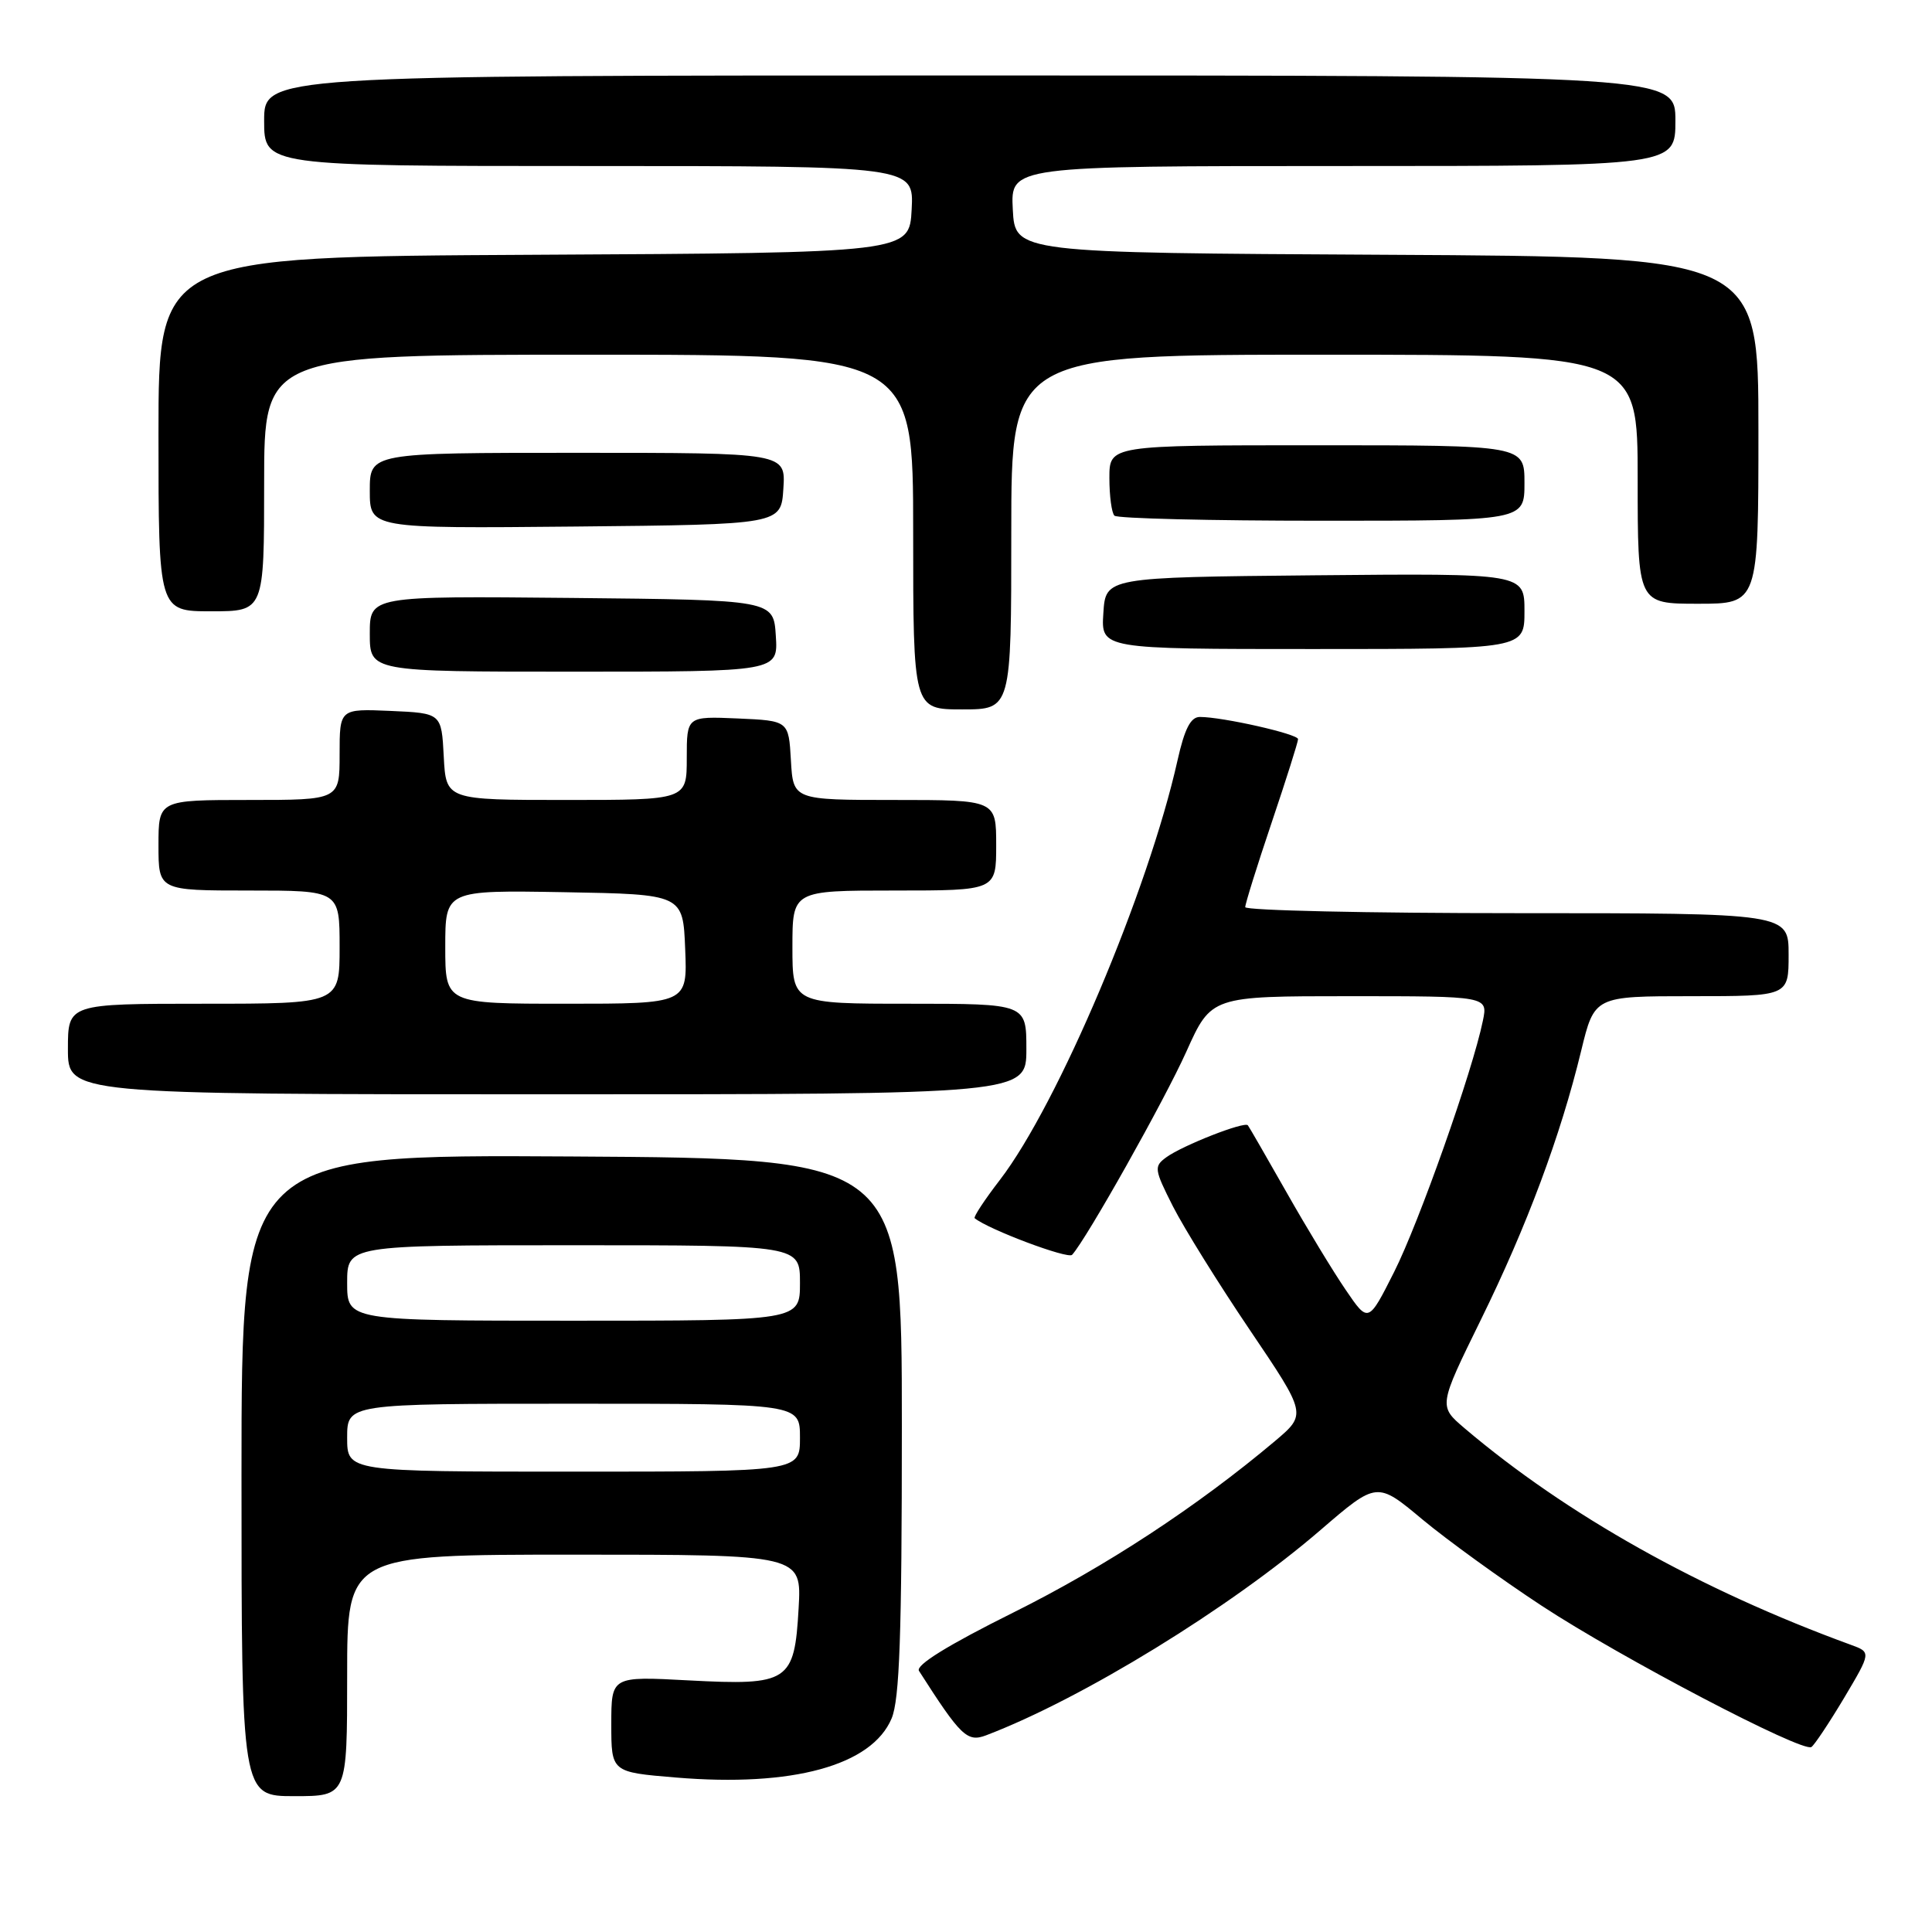 <?xml version="1.0" encoding="UTF-8" standalone="no"?>
<!DOCTYPE svg PUBLIC "-//W3C//DTD SVG 1.1//EN" "http://www.w3.org/Graphics/SVG/1.1/DTD/svg11.dtd" >
<svg xmlns="http://www.w3.org/2000/svg" xmlns:xlink="http://www.w3.org/1999/xlink" version="1.1" viewBox="0 0 256 256">
 <g >
 <path fill="currentColor"
d=" M 46.00 222.00 C 46.00 206.00 46.00 206.00 76.11 206.00 C 106.23 206.00 106.23 206.00 105.82 213.11 C 105.27 222.87 104.52 223.36 91.25 222.66 C 81.00 222.11 81.00 222.11 81.00 228.47 C 81.00 234.82 81.00 234.82 89.55 235.53 C 105.00 236.82 115.51 233.95 118.14 227.71 C 119.20 225.21 119.50 216.63 119.50 189.00 C 119.50 153.50 119.50 153.50 75.75 153.24 C 32.00 152.98 32.00 152.98 32.00 195.49 C 32.00 238.00 32.00 238.00 39.00 238.00 C 46.00 238.00 46.00 238.00 46.00 222.00 Z  M 244.35 224.99 C 247.95 218.93 247.95 218.93 245.23 217.94 C 225.24 210.64 207.59 200.73 194.05 189.24 C 190.61 186.31 190.61 186.31 196.21 174.90 C 202.33 162.45 206.78 150.51 209.51 139.25 C 211.27 132.00 211.27 132.00 224.14 132.00 C 237.00 132.00 237.00 132.00 237.00 126.50 C 237.00 121.00 237.00 121.00 201.00 121.00 C 181.20 121.00 165.00 120.64 165.00 120.20 C 165.00 119.75 166.57 114.72 168.50 109.00 C 170.43 103.28 172.00 98.31 172.00 97.94 C 172.00 97.26 162.01 95.00 158.99 95.00 C 157.77 95.00 156.97 96.55 156.03 100.74 C 152.17 118.02 140.18 146.33 132.51 156.32 C 130.47 158.97 128.96 161.26 129.15 161.42 C 130.98 162.91 141.51 166.87 142.06 166.27 C 143.96 164.19 154.29 145.82 157.20 139.34 C 160.50 132.00 160.50 132.00 178.83 132.00 C 197.16 132.00 197.16 132.00 196.49 135.25 C 195.13 141.91 188.03 161.99 184.73 168.54 C 181.31 175.32 181.31 175.32 178.31 170.91 C 176.65 168.48 173.13 162.68 170.48 158.00 C 167.82 153.32 165.52 149.32 165.35 149.11 C 164.92 148.55 156.69 151.78 154.55 153.34 C 152.88 154.56 152.93 154.92 155.42 159.85 C 156.88 162.72 161.46 170.09 165.61 176.23 C 173.15 187.39 173.15 187.39 168.94 190.95 C 158.63 199.63 146.52 207.57 134.27 213.67 C 125.59 217.99 121.29 220.65 121.77 221.40 C 127.30 230.05 128.16 230.89 130.66 229.94 C 143.36 225.11 162.98 213.07 174.97 202.74 C 182.45 196.30 182.45 196.30 188.47 201.33 C 191.79 204.09 198.92 209.25 204.31 212.79 C 214.76 219.65 238.80 232.24 240.02 231.49 C 240.41 231.24 242.36 228.32 244.35 224.99 Z  M 136.00 139.00 C 136.00 133.00 136.00 133.00 120.50 133.00 C 105.00 133.00 105.00 133.00 105.00 125.50 C 105.00 118.00 105.00 118.00 118.50 118.00 C 132.00 118.00 132.00 118.00 132.00 112.00 C 132.00 106.00 132.00 106.00 118.55 106.00 C 105.10 106.00 105.10 106.00 104.80 100.75 C 104.50 95.50 104.50 95.50 97.75 95.20 C 91.00 94.91 91.00 94.91 91.00 100.45 C 91.00 106.00 91.00 106.00 75.05 106.00 C 59.10 106.00 59.10 106.00 58.80 100.25 C 58.50 94.50 58.50 94.50 51.75 94.20 C 45.00 93.91 45.00 93.91 45.00 99.95 C 45.00 106.00 45.00 106.00 33.00 106.00 C 21.00 106.00 21.00 106.00 21.00 112.00 C 21.00 118.00 21.00 118.00 33.00 118.00 C 45.00 118.00 45.00 118.00 45.00 125.50 C 45.00 133.00 45.00 133.00 27.00 133.00 C 9.00 133.00 9.00 133.00 9.00 139.00 C 9.00 145.00 9.00 145.00 72.50 145.00 C 136.00 145.00 136.00 145.00 136.00 139.00 Z  M 134.00 70.50 C 134.00 47.00 134.00 47.00 175.50 47.00 C 217.00 47.00 217.00 47.00 217.00 63.50 C 217.00 80.00 217.00 80.00 225.00 80.00 C 233.00 80.00 233.00 80.00 233.00 57.01 C 233.00 34.02 233.00 34.02 183.75 33.76 C 134.50 33.50 134.50 33.50 134.20 27.75 C 133.90 22.00 133.90 22.00 177.95 22.00 C 222.00 22.00 222.00 22.00 222.00 16.00 C 222.00 10.00 222.00 10.00 128.50 10.00 C 35.00 10.00 35.00 10.00 35.00 16.00 C 35.00 22.00 35.00 22.00 78.05 22.00 C 121.10 22.00 121.10 22.00 120.80 27.75 C 120.50 33.50 120.50 33.50 70.75 33.76 C 21.00 34.02 21.00 34.02 21.00 57.51 C 21.00 81.00 21.00 81.00 28.00 81.00 C 35.00 81.00 35.00 81.00 35.00 64.00 C 35.00 47.00 35.00 47.00 78.00 47.00 C 121.00 47.00 121.00 47.00 121.00 70.50 C 121.00 94.00 121.00 94.00 127.50 94.00 C 134.00 94.00 134.00 94.00 134.00 70.50 Z  M 102.80 84.25 C 102.50 79.50 102.50 79.50 75.75 79.23 C 49.00 78.97 49.00 78.97 49.00 83.98 C 49.00 89.00 49.00 89.00 76.05 89.00 C 103.11 89.00 103.11 89.00 102.80 84.25 Z  M 202.00 80.98 C 202.00 75.97 202.00 75.97 174.25 76.23 C 146.50 76.50 146.50 76.50 146.20 81.25 C 145.89 86.00 145.89 86.00 173.95 86.00 C 202.00 86.00 202.00 86.00 202.00 80.98 Z  M 103.80 64.75 C 104.11 60.00 104.11 60.00 76.55 60.00 C 49.00 60.00 49.00 60.00 49.00 65.02 C 49.00 70.03 49.00 70.03 76.25 69.77 C 103.50 69.50 103.50 69.50 103.80 64.75 Z  M 202.00 64.00 C 202.00 59.00 202.00 59.00 174.50 59.00 C 147.00 59.00 147.00 59.00 147.00 63.33 C 147.00 65.72 147.30 67.97 147.67 68.33 C 148.03 68.70 160.41 69.00 175.17 69.00 C 202.00 69.00 202.00 69.00 202.00 64.00 Z  M 46.00 190.50 C 46.00 186.00 46.00 186.00 76.00 186.00 C 106.00 186.00 106.00 186.00 106.00 190.50 C 106.00 195.00 106.00 195.00 76.00 195.00 C 46.00 195.00 46.00 195.00 46.00 190.50 Z  M 46.00 170.00 C 46.00 165.00 46.00 165.00 76.00 165.00 C 106.00 165.00 106.00 165.00 106.00 170.00 C 106.00 175.00 106.00 175.00 76.00 175.00 C 46.00 175.00 46.00 175.00 46.00 170.00 Z  M 59.00 125.47 C 59.00 117.95 59.00 117.95 74.75 118.22 C 90.50 118.50 90.50 118.50 90.79 125.75 C 91.09 133.00 91.09 133.00 75.04 133.00 C 59.00 133.00 59.00 133.00 59.00 125.47 Z "/>
</g>
</svg>